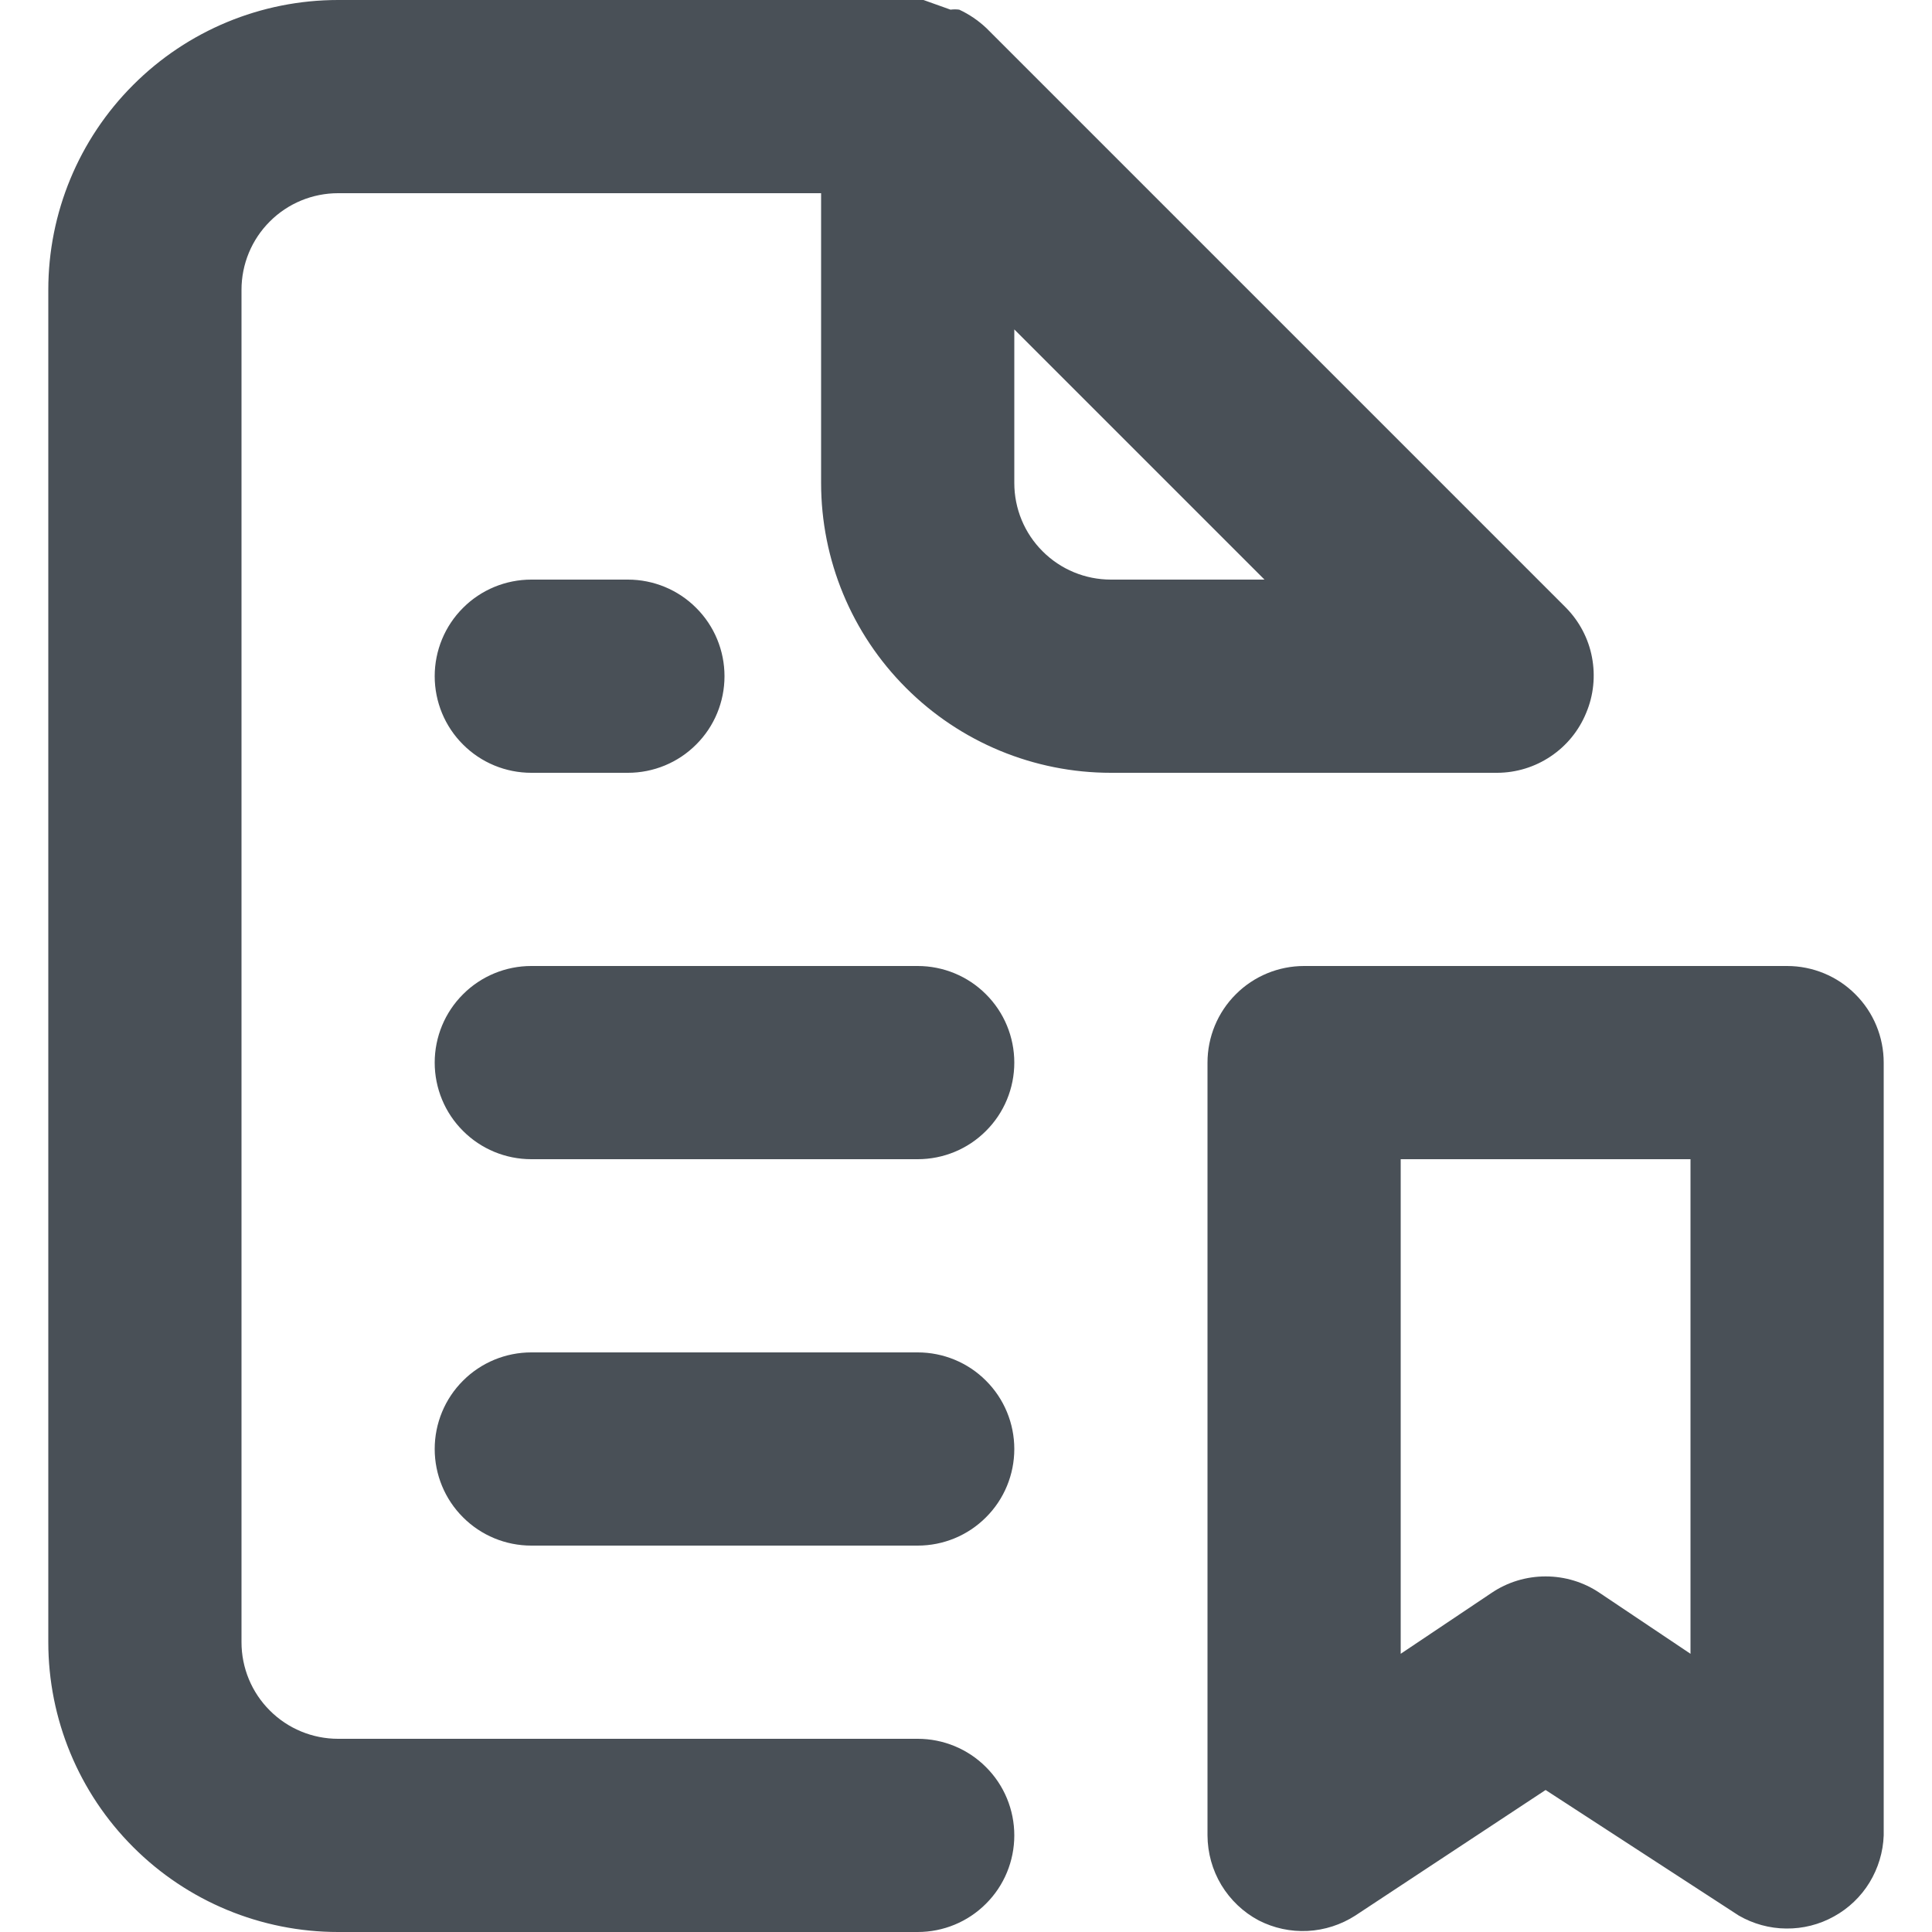 <svg width="20" height="20" viewBox="0 0 20 20" fill="none" xmlns="http://www.w3.org/2000/svg">
<path d="M5.5 8H6.5C6.765 8 7.02 7.895 7.207 7.707C7.395 7.52 7.5 7.265 7.5 7C7.5 6.735 7.395 6.48 7.207 6.293C7.02 6.105 6.765 6 6.5 6H5.5C5.235 6 4.98 6.105 4.793 6.293C4.605 6.48 4.5 6.735 4.5 7C4.5 7.265 4.605 7.52 4.793 7.707C4.98 7.895 5.235 8 5.5 8ZM9.5 14H5.5C5.235 14 4.98 14.105 4.793 14.293C4.605 14.48 4.5 14.735 4.5 15C4.5 15.265 4.605 15.52 4.793 15.707C4.98 15.895 5.235 16 5.5 16H9.5C9.765 16 10.02 15.895 10.207 15.707C10.395 15.52 10.5 15.265 10.5 15C10.5 14.735 10.395 14.48 10.207 14.293C10.02 14.105 9.765 14 9.5 14ZM9.5 10H5.5C5.235 10 4.98 10.105 4.793 10.293C4.605 10.48 4.5 10.735 4.5 11C4.5 11.265 4.605 11.52 4.793 11.707C4.98 11.895 5.235 12 5.5 12H9.5C9.765 12 10.02 11.895 10.207 11.707C10.395 11.52 10.5 11.265 10.5 11C10.5 10.735 10.395 10.48 10.207 10.293C10.02 10.105 9.765 10 9.5 10ZM16.42 7.38C16.497 7.198 16.517 6.997 16.48 6.803C16.443 6.609 16.349 6.431 16.21 6.29L10.21 0.29C10.127 0.212 10.033 0.148 9.93 0.1C9.9 0.096 9.87 0.096 9.84 0.1L9.56 0H3.5C2.704 0 1.941 0.316 1.379 0.879C0.816 1.441 0.5 2.204 0.5 3V17C0.5 17.796 0.816 18.559 1.379 19.121C1.941 19.684 2.704 20 3.5 20H9.5C9.765 20 10.02 19.895 10.207 19.707C10.395 19.52 10.5 19.265 10.5 19C10.5 18.735 10.395 18.48 10.207 18.293C10.02 18.105 9.765 18 9.5 18H3.5C3.235 18 2.98 17.895 2.793 17.707C2.605 17.52 2.5 17.265 2.5 17V3C2.5 2.735 2.605 2.48 2.793 2.293C2.98 2.105 3.235 2 3.5 2H8.5V5C8.5 5.796 8.816 6.559 9.379 7.121C9.941 7.684 10.704 8 11.5 8H15.5C15.697 7.999 15.89 7.94 16.054 7.829C16.218 7.719 16.345 7.563 16.42 7.38ZM11.5 6C11.235 6 10.98 5.895 10.793 5.707C10.605 5.52 10.5 5.265 10.5 5V3.41L13.09 6H11.5ZM18.5 10H13.5C13.235 10 12.98 10.105 12.793 10.293C12.605 10.48 12.5 10.735 12.5 11V19C12.501 19.181 12.55 19.358 12.643 19.513C12.737 19.668 12.87 19.795 13.03 19.88C13.186 19.96 13.361 19.998 13.537 19.989C13.712 19.98 13.882 19.925 14.03 19.83L16 18.53L18 19.83C18.149 19.916 18.319 19.963 18.491 19.964C18.664 19.966 18.834 19.923 18.985 19.839C19.136 19.756 19.263 19.635 19.353 19.488C19.443 19.34 19.494 19.172 19.5 19V11C19.5 10.735 19.395 10.48 19.207 10.293C19.02 10.105 18.765 10 18.5 10ZM17.5 17.12L16.56 16.49C16.395 16.378 16.2 16.319 16 16.319C15.8 16.319 15.605 16.378 15.44 16.49L14.5 17.12V12H17.5V17.12Z" fill="#495057"/>
</svg>
